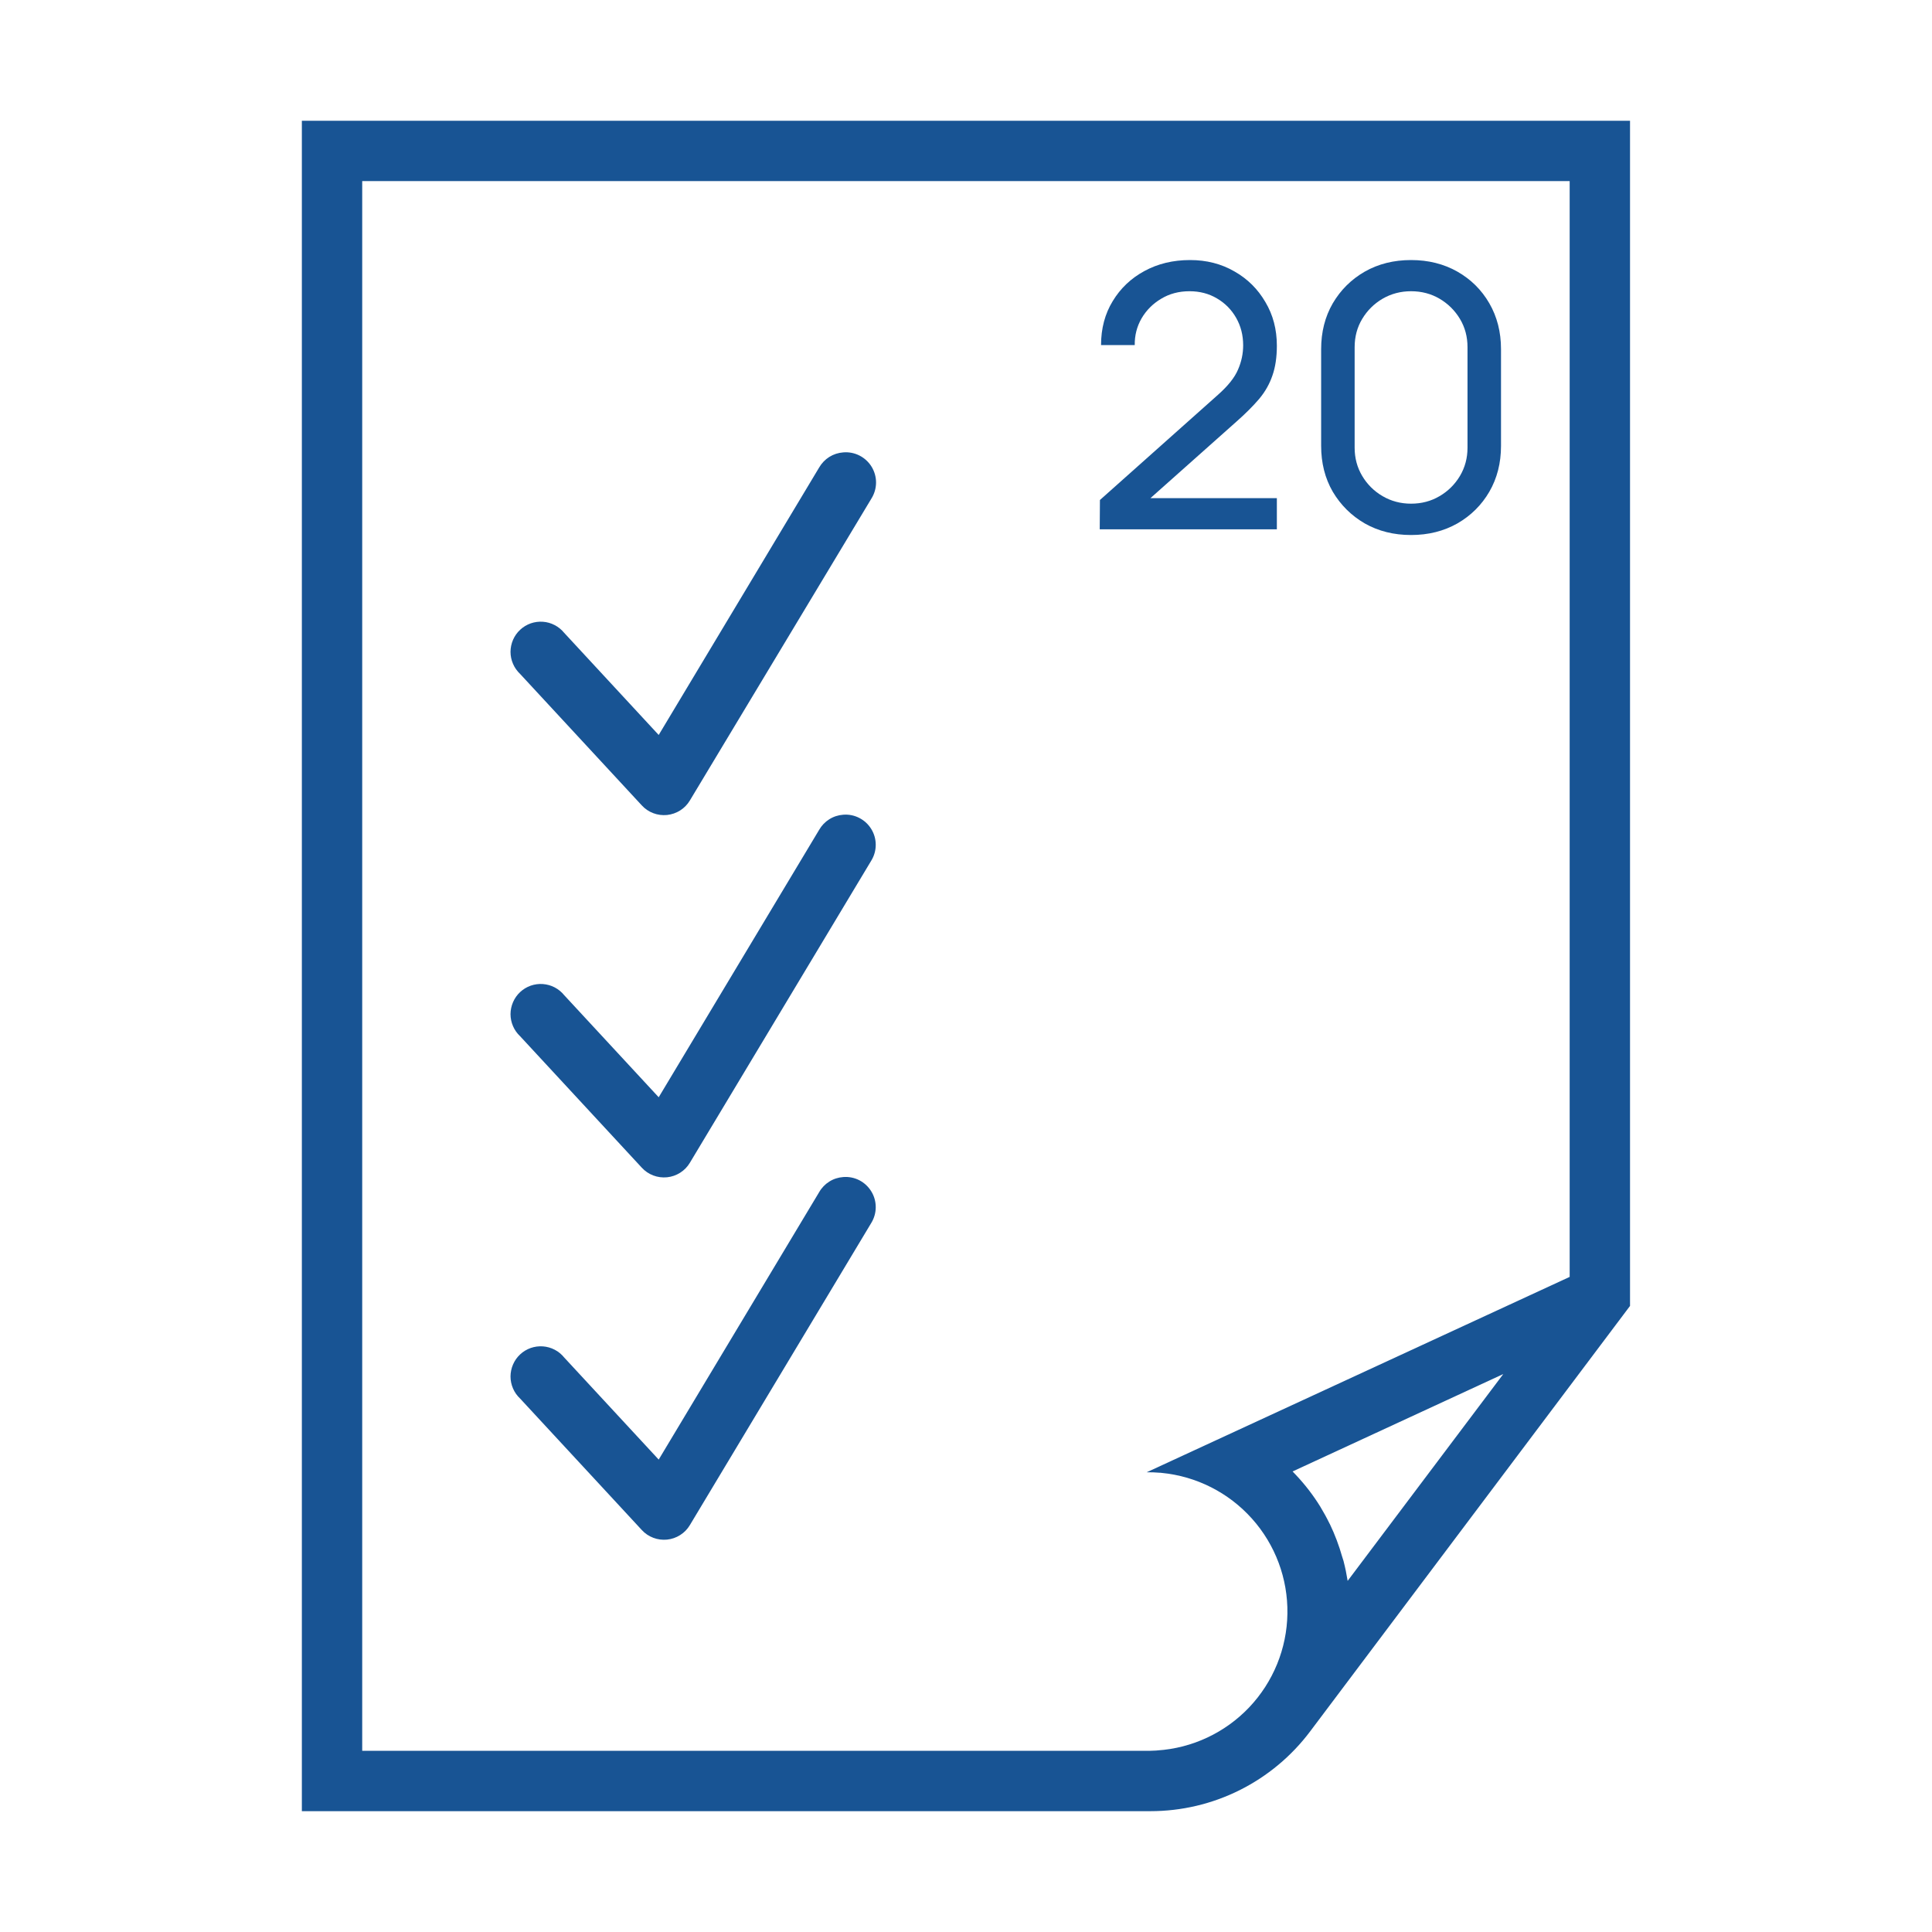 <svg width="50" height="50" viewBox="0 0 50 50" fill="none" xmlns="http://www.w3.org/2000/svg">
<g id="Result">
<g id="Group">
<path id="Vector" d="M7.812 3.125V46.873H29.771C30.573 46.873 31.363 46.688 32.08 46.33C32.797 45.972 33.421 45.453 33.903 44.813L42.185 33.797V3.125H7.812ZM9.374 4.687H40.623V33.046L29.677 38.102C29.791 38.101 29.905 38.105 30.018 38.115C30.025 38.115 30.031 38.115 30.037 38.115C30.045 38.116 30.053 38.117 30.061 38.118C30.962 38.205 31.798 38.628 32.401 39.303C33.005 39.977 33.332 40.855 33.318 41.76C33.305 42.665 32.95 43.532 32.327 44.188C31.703 44.844 30.855 45.242 29.951 45.301C29.941 45.302 29.931 45.303 29.921 45.304C29.871 45.307 29.821 45.309 29.771 45.31H9.374V4.687ZM38.905 35.56L34.877 40.913C34.85 40.743 34.816 40.575 34.773 40.409V40.406C34.761 40.368 34.749 40.329 34.736 40.29C34.654 39.999 34.547 39.715 34.416 39.442L34.413 39.439C34.338 39.285 34.255 39.134 34.166 38.987C33.984 38.694 33.773 38.42 33.537 38.17C33.509 38.14 33.48 38.11 33.452 38.081L38.905 35.56Z" fill="#185494"/>
<path id="Vector_2" d="M21.822 11.708C21.694 11.717 21.57 11.758 21.461 11.826C21.353 11.895 21.263 11.989 21.199 12.1L17.047 19.021L14.602 16.379C14.534 16.296 14.451 16.227 14.356 16.178C14.261 16.128 14.156 16.098 14.05 16.091C13.943 16.083 13.835 16.098 13.734 16.133C13.633 16.169 13.54 16.225 13.462 16.298C13.383 16.371 13.321 16.459 13.278 16.557C13.235 16.655 13.213 16.762 13.212 16.869C13.212 16.976 13.234 17.082 13.277 17.18C13.319 17.279 13.382 17.367 13.46 17.441L16.609 20.843C16.691 20.933 16.793 21.002 16.907 21.045C17.02 21.088 17.142 21.104 17.263 21.092C17.384 21.079 17.501 21.039 17.603 20.974C17.706 20.909 17.792 20.82 17.854 20.716L22.549 12.908C22.627 12.785 22.67 12.642 22.672 12.496C22.674 12.35 22.634 12.207 22.559 12.082C22.483 11.957 22.374 11.856 22.244 11.79C22.113 11.723 21.967 11.695 21.822 11.708Z" fill="#185494"/>
<path id="Vector_3" d="M21.822 21.085C21.694 21.094 21.57 21.134 21.461 21.203C21.353 21.271 21.263 21.365 21.199 21.477L17.047 28.397L14.602 25.756C14.534 25.672 14.451 25.604 14.356 25.554C14.261 25.504 14.156 25.475 14.05 25.467C13.943 25.459 13.835 25.474 13.734 25.509C13.633 25.545 13.54 25.601 13.462 25.674C13.383 25.747 13.321 25.835 13.278 25.934C13.235 26.032 13.213 26.138 13.212 26.245C13.212 26.352 13.234 26.458 13.277 26.557C13.319 26.655 13.382 26.744 13.46 26.817L16.609 30.219C16.691 30.309 16.793 30.378 16.907 30.421C17.02 30.464 17.142 30.48 17.263 30.468C17.384 30.456 17.501 30.415 17.603 30.35C17.706 30.285 17.792 30.197 17.854 30.092L22.549 22.272C22.624 22.15 22.664 22.008 22.664 21.864C22.664 21.72 22.625 21.579 22.549 21.456C22.474 21.333 22.366 21.233 22.238 21.168C22.11 21.102 21.966 21.073 21.822 21.085ZM21.822 30.462C21.694 30.471 21.57 30.511 21.461 30.58C21.353 30.648 21.263 30.742 21.199 30.854L17.047 37.774L14.602 35.133C14.534 35.049 14.451 34.98 14.356 34.931C14.261 34.881 14.156 34.852 14.05 34.844C13.943 34.836 13.835 34.851 13.734 34.886C13.633 34.922 13.54 34.978 13.462 35.051C13.383 35.124 13.321 35.212 13.278 35.311C13.235 35.409 13.213 35.515 13.212 35.622C13.212 35.729 13.234 35.835 13.277 35.934C13.319 36.032 13.382 36.121 13.46 36.194L16.609 39.596C16.691 39.686 16.793 39.755 16.907 39.798C17.02 39.841 17.142 39.857 17.263 39.845C17.384 39.833 17.501 39.792 17.603 39.727C17.706 39.662 17.792 39.574 17.854 39.469L22.549 31.649C22.624 31.526 22.664 31.385 22.664 31.241C22.664 31.097 22.625 30.956 22.549 30.833C22.474 30.71 22.366 30.61 22.238 30.544C22.11 30.479 21.966 30.45 21.822 30.462Z" fill="#185494"/>
</g>
<g id="20">
<path d="M28.461 13.699L28.466 12.94L31.527 10.212C31.782 9.985 31.953 9.77 32.039 9.567C32.129 9.362 32.173 9.151 32.173 8.936C32.173 8.674 32.112 8.437 31.991 8.225C31.87 8.013 31.704 7.845 31.493 7.722C31.286 7.599 31.049 7.537 30.784 7.537C30.51 7.537 30.265 7.602 30.052 7.731C29.838 7.858 29.668 8.027 29.544 8.239C29.422 8.451 29.363 8.682 29.367 8.931H28.495C28.495 8.501 28.596 8.122 28.797 7.793C28.998 7.461 29.271 7.202 29.616 7.015C29.964 6.825 30.358 6.73 30.799 6.73C31.227 6.73 31.61 6.829 31.948 7.025C32.287 7.217 32.553 7.482 32.748 7.817C32.946 8.149 33.045 8.525 33.045 8.946C33.045 9.243 33.007 9.501 32.93 9.719C32.856 9.937 32.742 10.139 32.585 10.326C32.429 10.509 32.232 10.706 31.996 10.914L29.453 13.177L29.343 12.892H33.045V13.699H28.461Z" fill="#185494"/>
<path d="M36.518 13.846C36.071 13.846 35.672 13.746 35.321 13.547C34.973 13.345 34.697 13.071 34.492 12.726C34.291 12.379 34.191 11.983 34.191 11.54V9.036C34.191 8.593 34.291 8.198 34.492 7.85C34.697 7.502 34.973 7.229 35.321 7.029C35.672 6.83 36.071 6.73 36.518 6.73C36.965 6.73 37.364 6.83 37.716 7.029C38.067 7.229 38.343 7.502 38.544 7.85C38.745 8.198 38.846 8.593 38.846 9.036V11.54C38.846 11.983 38.745 12.379 38.544 12.726C38.343 13.071 38.067 13.345 37.716 13.547C37.364 13.746 36.965 13.846 36.518 13.846ZM36.518 13.035C36.79 13.035 37.036 12.97 37.256 12.84C37.476 12.711 37.652 12.537 37.783 12.318C37.914 12.097 37.979 11.854 37.979 11.588V8.984C37.979 8.715 37.914 8.471 37.783 8.253C37.652 8.035 37.476 7.861 37.256 7.731C37.036 7.602 36.79 7.537 36.518 7.537C36.25 7.537 36.004 7.602 35.781 7.731C35.56 7.861 35.385 8.035 35.254 8.253C35.123 8.471 35.058 8.715 35.058 8.984V11.588C35.058 11.854 35.123 12.097 35.254 12.318C35.385 12.537 35.56 12.711 35.781 12.84C36.004 12.97 36.25 13.035 36.518 13.035Z" fill="#185494"/>
</g>
</g>
</svg>
